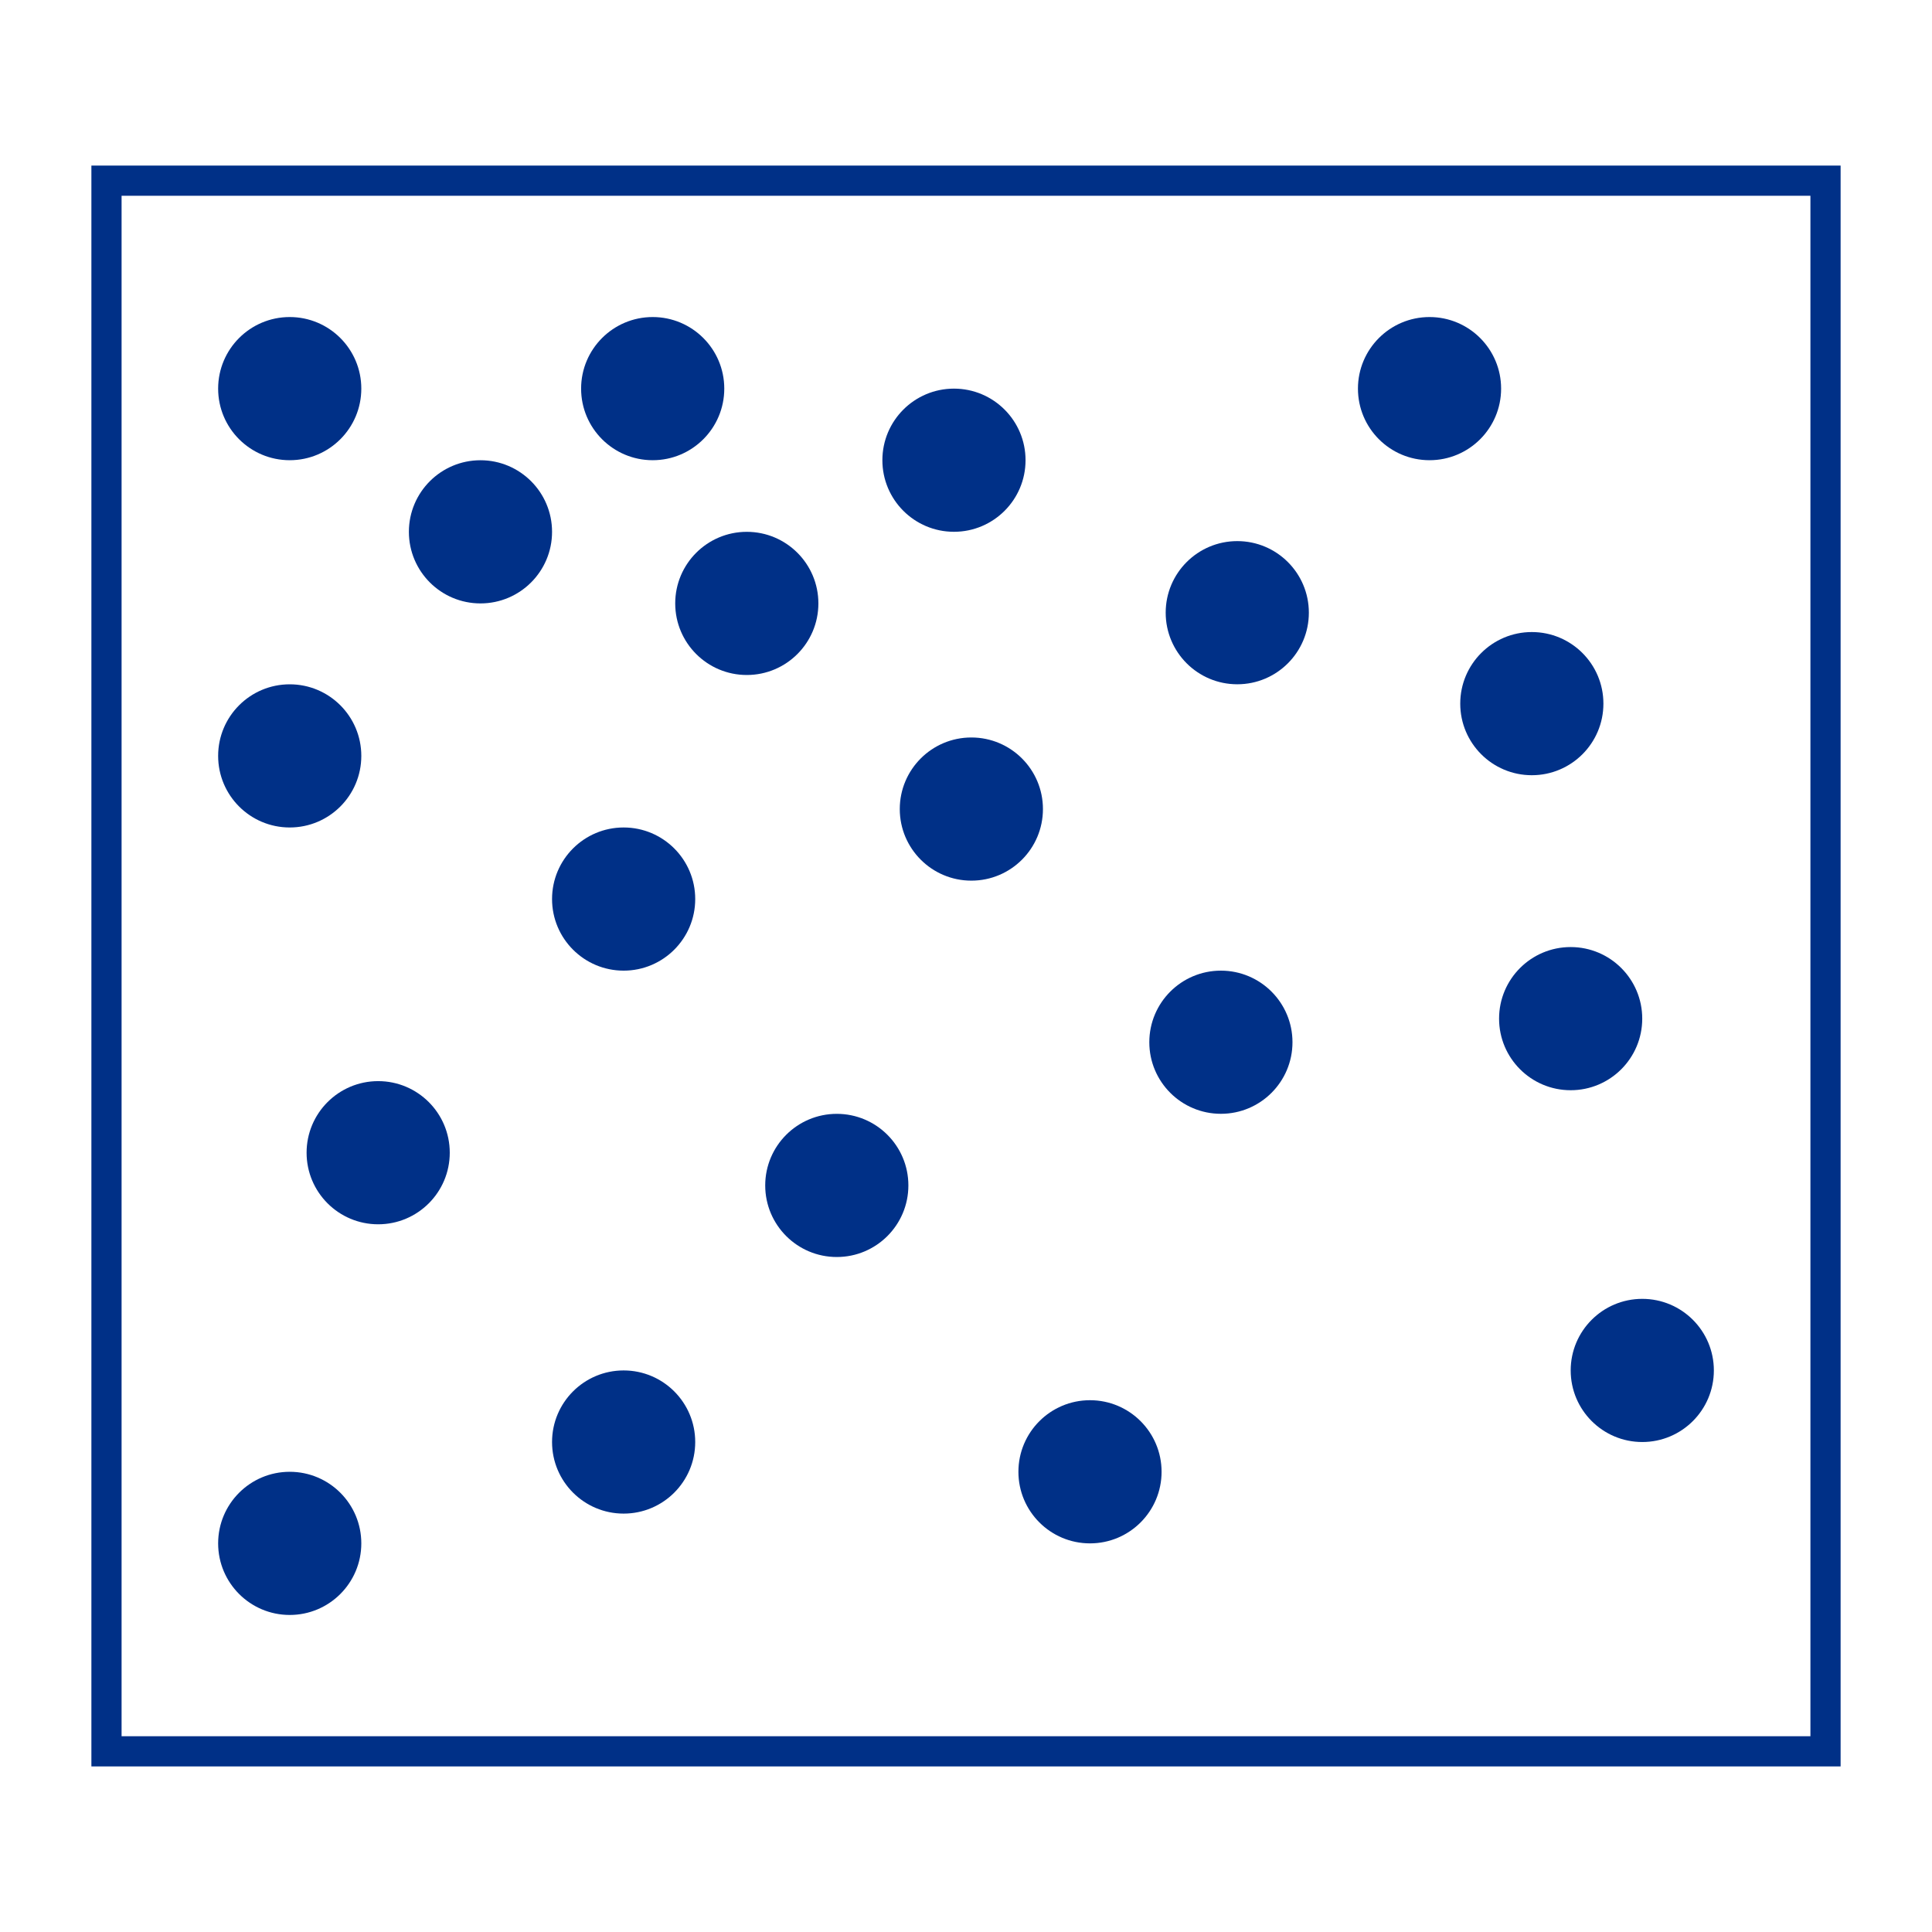 <?xml version="1.0" encoding="utf-8"?>
<!-- Generator: Adobe Illustrator 24.1.3, SVG Export Plug-In . SVG Version: 6.00 Build 0)  -->
<svg version="1.1" id="Layer_1" xmlns="http://www.w3.org/2000/svg" xmlns:xlink="http://www.w3.org/1999/xlink" x="0px" y="0px"
	 viewBox="0 0 512 512" style="enable-background:new 0 0 512 512;" xml:space="preserve">
<style type="text/css">
	.st0{fill:none;stroke:#003087;stroke-width:8;stroke-miterlimit:10;}
	.st1{fill:none;stroke:#003087;stroke-width:8;stroke-linecap:round;stroke-linejoin:round;stroke-miterlimit:10;}
	.st2{fill:none;stroke:#231F20;stroke-width:2;stroke-miterlimit:10;}
	.st3{fill:#003087;stroke:#003087;stroke-width:7;stroke-miterlimit:10;}
	.st4{fill:none;stroke:#003087;stroke-width:7;stroke-miterlimit:10;}
	.st5{fill:#003087;stroke:#003087;stroke-width:5.982;stroke-linecap:round;stroke-linejoin:round;stroke-miterlimit:10;}
	.st6{fill:none;stroke:#003087;stroke-width:1.592;stroke-miterlimit:10;}
	.st7{fill:none;stroke:#003087;stroke-width:4.777;stroke-miterlimit:10;}
	.st8{fill:none;stroke:#003087;stroke-width:1.262;stroke-miterlimit:10;}
	.st9{fill:none;stroke:#000000;stroke-width:3;stroke-miterlimit:10;}
	.st10{fill:none;stroke:#003087;stroke-width:6.216;stroke-miterlimit:10;}
	.st11{fill:none;stroke:#003087;stroke-width:3.574;stroke-miterlimit:10;}
	.st12{fill:#003087;}
	.st13{fill:none;stroke:#003087;stroke-width:3.242;stroke-miterlimit:10;}
	.st14{fill:none;stroke:#003087;stroke-width:5.673;stroke-miterlimit:10;}
	.st15{fill:#003087;stroke:#003087;stroke-width:6.988;stroke-linecap:round;stroke-linejoin:round;stroke-miterlimit:10;}
	.st16{fill:#003087;stroke:#003087;stroke-width:6.988;stroke-miterlimit:10;}
	.st17{fill:none;stroke:#003087;stroke-width:7;stroke-linecap:round;stroke-linejoin:round;stroke-miterlimit:10;}
	.st18{fill:none;stroke:#003087;stroke-width:4.122;stroke-miterlimit:10;}
	.st19{fill:none;stroke:#000000;stroke-width:5.884;stroke-miterlimit:10;}
	.st20{fill:none;stroke:#000000;stroke-width:4.232;stroke-miterlimit:10;}
	.st21{fill:none;stroke:#000000;stroke-width:4.585;stroke-miterlimit:10;}
	.st22{fill:none;stroke:#231F20;stroke-width:8;stroke-miterlimit:10;}
	.st23{fill:#FFFFFF;}
	.st24{fill:none;stroke:#003087;stroke-width:19.974;stroke-linecap:round;stroke-linejoin:round;}
	.st25{fill:#003087;stroke:#003087;stroke-miterlimit:10;}
	.st26{fill:#FFFFFF;stroke:#003087;stroke-miterlimit:10;}
	.st27{fill:none;stroke:#003087;stroke-width:8.531;stroke-linecap:round;stroke-linejoin:round;}
	.st28{fill:none;stroke:#003087;stroke-width:6.951;stroke-miterlimit:10;}
	.st29{fill:none;stroke:#003087;stroke-width:5.116;stroke-miterlimit:10;}
	.st30{fill:none;stroke:#003087;stroke-width:5.542;stroke-miterlimit:10;}
</style>
<rect x="28.22" y="47.88" class="st0" width="455.56" height="416.24"/>
<g>
	<circle class="st12" cx="76.78" cy="102.99" r="18.97"/>
	<circle class="st12" cx="127.33" cy="140.94" r="18.97"/>
	<circle class="st12" cx="172.97" cy="102.99" r="18.97"/>
	<circle class="st12" cx="197.91" cy="159.91" r="18.97"/>
	<circle class="st12" cx="221.76" cy="314.15" r="18.97"/>
	<circle class="st12" cx="252.81" cy="121.96" r="18.97"/>
	<circle class="st12" cx="76.78" cy="200.32" r="18.97"/>
	<circle class="st12" cx="165.27" cy="238.26" r="18.97"/>
	<circle class="st12" cx="257.42" cy="214.41" r="18.97"/>
	<circle class="st12" cx="100.22" cy="305.48" r="18.97"/>
	<circle class="st12" cx="327.89" cy="162.37" r="18.97"/>
	<circle class="st12" cx="378.84" cy="102.99" r="18.97"/>
	<circle class="st12" cx="405.95" cy="186.47" r="18.97"/>
	<circle class="st12" cx="435.22" cy="363.18" r="18.97"/>
	<circle class="st12" cx="323.55" cy="276.2" r="18.97"/>
	<circle class="st12" cx="288.86" cy="390.04" r="18.97"/>
	<circle class="st12" cx="165.27" cy="382.15" r="18.97"/>
	<circle class="st12" cx="76.78" cy="409.01" r="18.97"/>
	<circle class="st12" cx="416.24" cy="269.95" r="18.97"/>
</g>
</svg>
